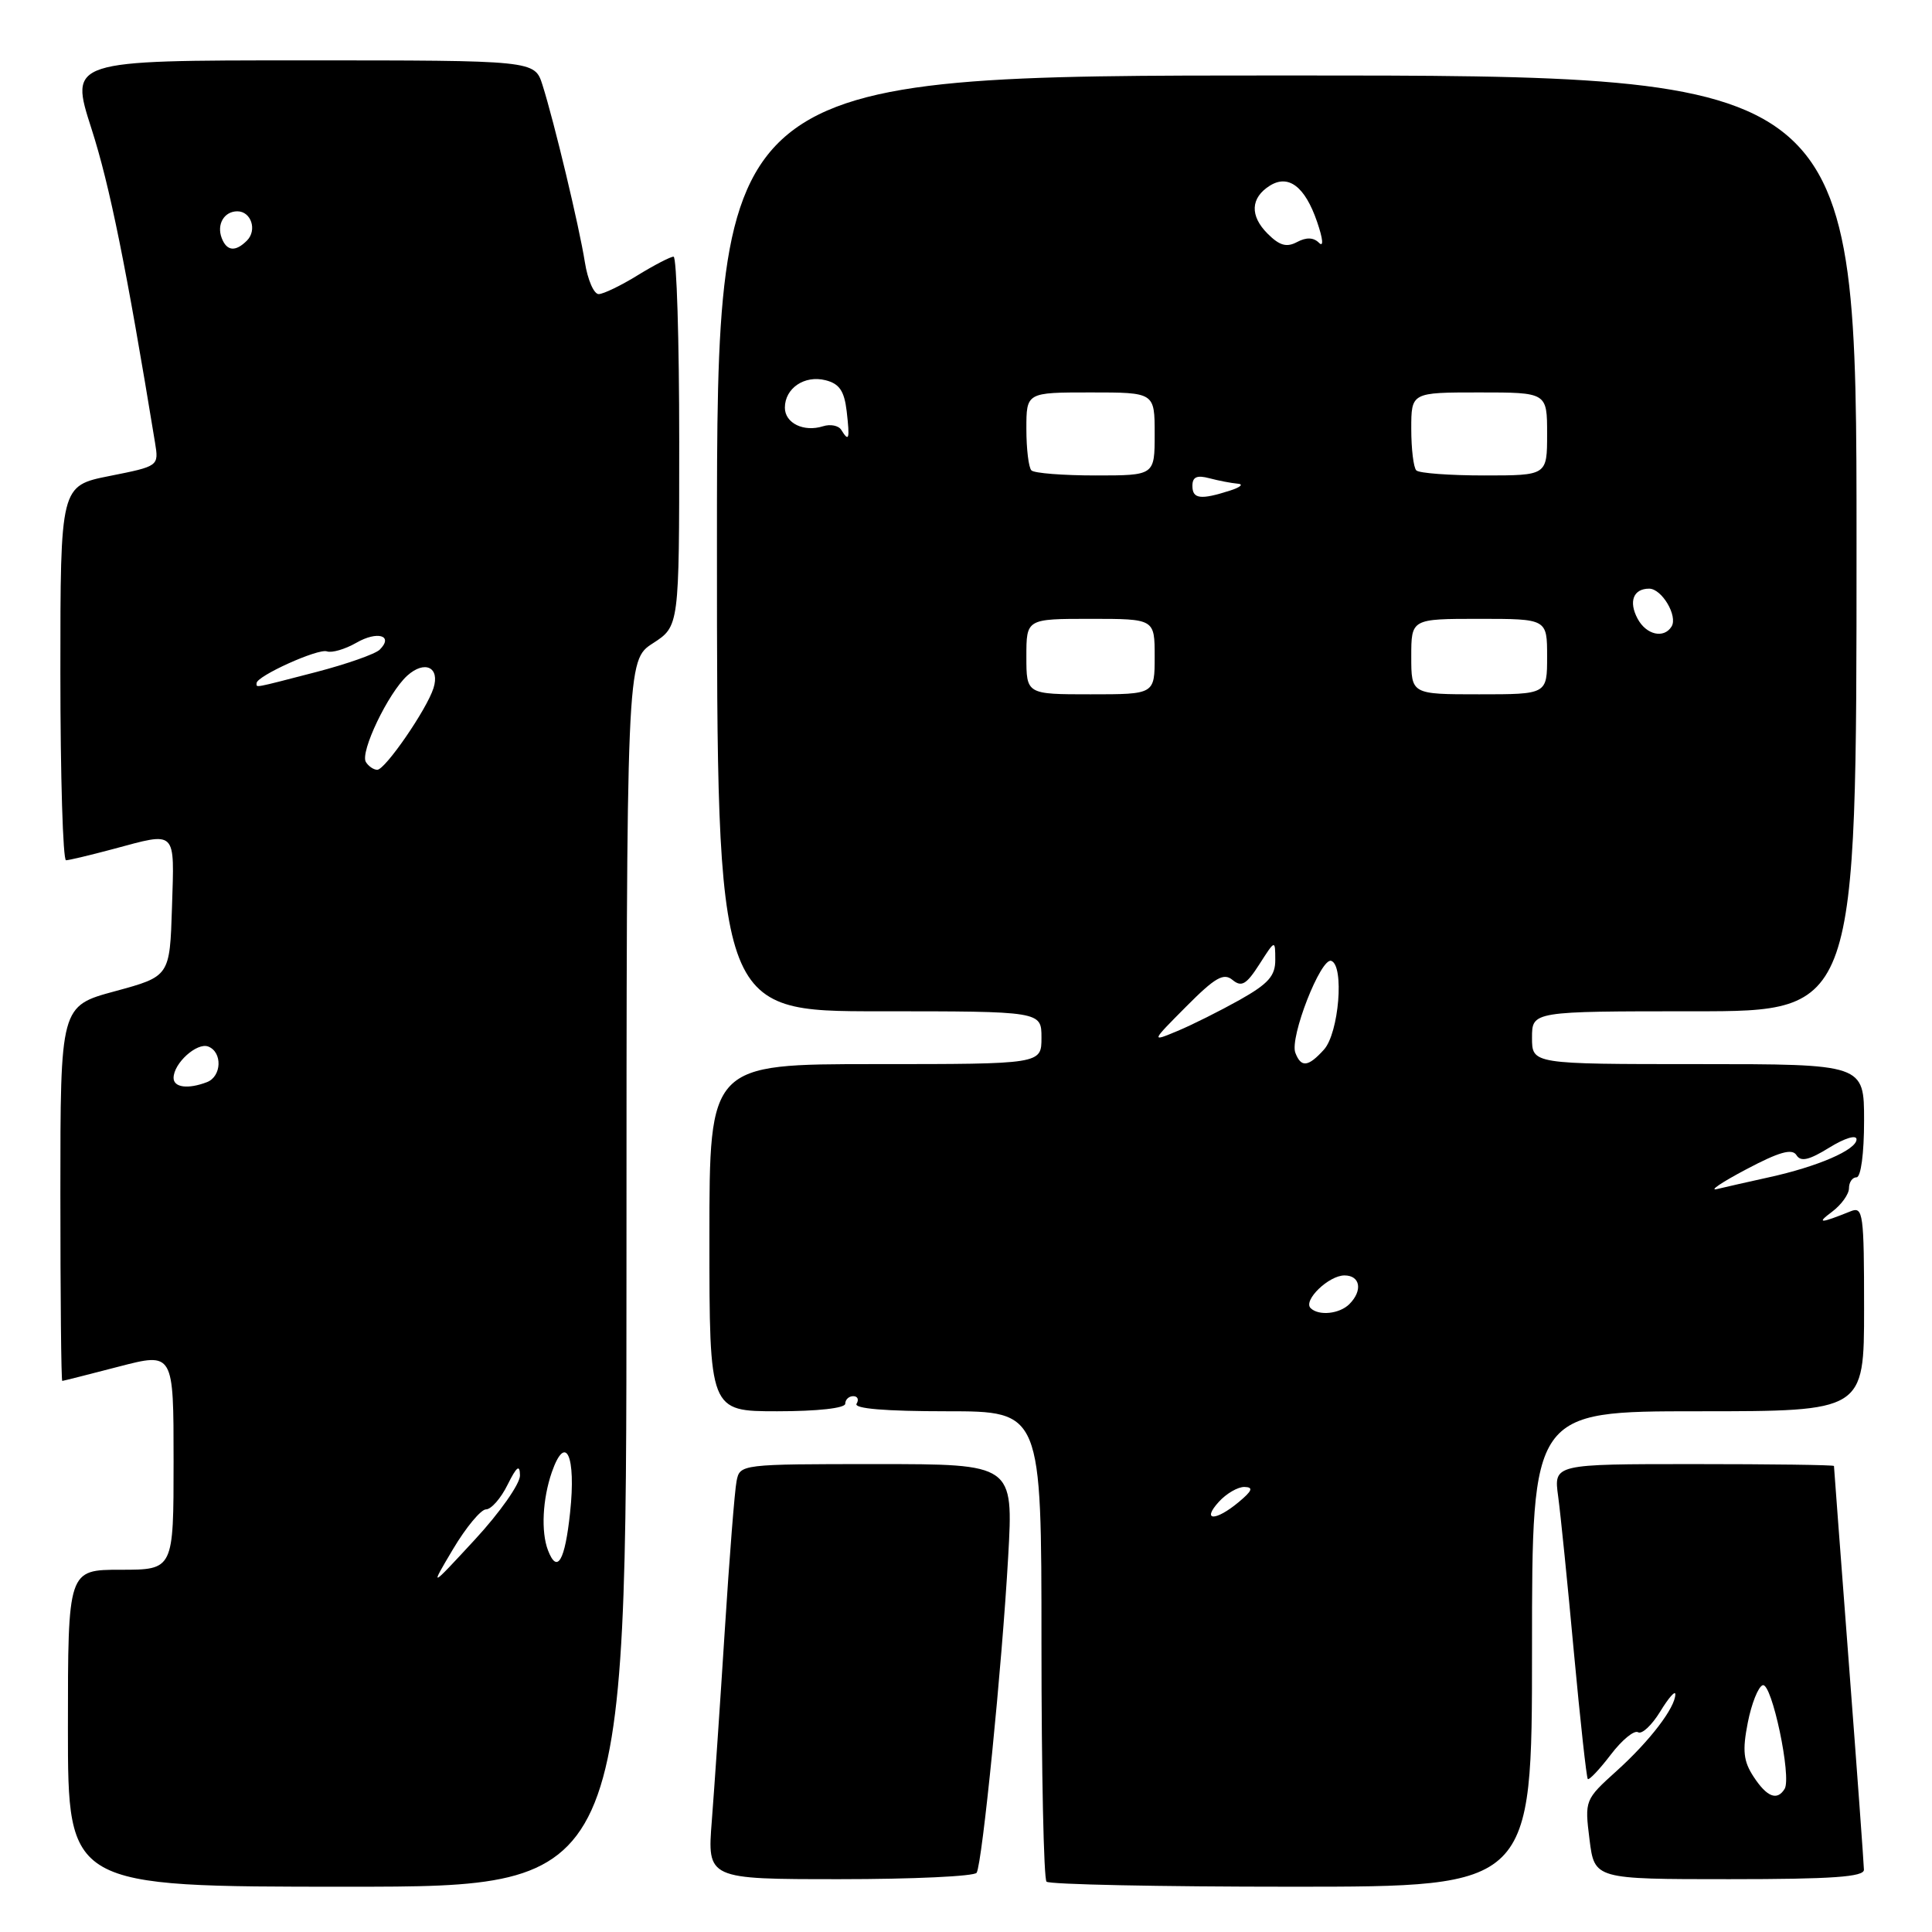 <?xml version="1.0" encoding="UTF-8" standalone="no"?>
<!DOCTYPE svg PUBLIC "-//W3C//DTD SVG 1.1//EN" "http://www.w3.org/Graphics/SVG/1.1/DTD/svg11.dtd" >
<svg xmlns="http://www.w3.org/2000/svg" xmlns:xlink="http://www.w3.org/1999/xlink" version="1.1" viewBox="0 0 256 256">
 <g >
 <path fill="currentColor"
d=" M 83.01 168.75 C 83.02 87.50 83.02 87.50 86.51 85.24 C 90.00 82.98 90.00 82.98 90.00 58.49 C 90.00 45.02 89.66 34.00 89.25 34.01 C 88.84 34.01 86.70 35.12 84.50 36.47 C 82.30 37.83 79.98 38.95 79.34 38.97 C 78.70 38.99 77.87 37.09 77.50 34.75 C 76.74 29.96 73.44 16.18 71.88 11.25 C 70.84 8.00 70.84 8.00 40.03 8.00 C 9.21 8.00 9.21 8.00 12.12 17.05 C 14.55 24.60 16.74 35.45 20.54 58.64 C 21.05 61.77 21.05 61.77 14.52 63.07 C 8.00 64.37 8.00 64.37 8.00 89.18 C 8.00 102.83 8.34 113.99 8.75 113.99 C 9.16 113.98 11.97 113.31 15.00 112.50 C 23.50 110.22 23.11 109.84 22.79 120.19 C 22.50 129.37 22.50 129.37 15.25 131.34 C 8.00 133.30 8.00 133.30 8.00 158.15 C 8.00 171.82 8.11 182.99 8.25 182.98 C 8.39 182.97 11.76 182.12 15.75 181.08 C 23.00 179.20 23.00 179.20 23.00 193.60 C 23.00 208.00 23.00 208.00 16.00 208.00 C 9.00 208.00 9.00 208.00 9.00 229.00 C 9.00 250.00 9.00 250.00 46.00 250.00 C 83.00 250.00 83.00 250.00 83.01 168.75 Z  M 203.00 218.50 C 203.00 187.00 203.00 187.00 225.00 187.00 C 247.00 187.00 247.00 187.00 247.00 173.39 C 247.00 160.83 246.87 159.84 245.25 160.49 C 241.15 162.14 240.63 162.15 242.75 160.57 C 243.99 159.64 245.00 158.24 245.00 157.44 C 245.00 156.65 245.45 156.00 246.00 156.00 C 246.58 156.00 247.00 152.83 247.00 148.50 C 247.00 141.00 247.00 141.00 225.00 141.00 C 203.00 141.00 203.00 141.00 203.00 137.50 C 203.00 134.00 203.00 134.00 224.50 134.00 C 246.00 134.00 246.00 134.00 246.00 72.00 C 246.00 10.00 246.00 10.00 170.50 10.00 C 95.00 10.00 95.00 10.00 95.00 72.00 C 95.00 134.00 95.00 134.00 116.50 134.00 C 138.00 134.00 138.00 134.00 138.00 137.50 C 138.00 141.00 138.00 141.00 116.00 141.00 C 94.00 141.00 94.00 141.00 94.00 164.00 C 94.00 187.00 94.00 187.00 103.00 187.00 C 108.33 187.00 112.00 186.59 112.00 186.00 C 112.00 185.45 112.48 185.00 113.06 185.00 C 113.64 185.00 113.84 185.45 113.50 186.00 C 113.10 186.65 117.32 187.00 125.44 187.00 C 138.00 187.00 138.00 187.00 138.00 217.83 C 138.00 234.79 138.30 248.97 138.67 249.33 C 139.03 249.70 153.66 250.00 171.17 250.00 C 203.00 250.00 203.00 250.00 203.00 218.50 Z  M 129.41 248.15 C 130.15 246.94 132.78 220.68 133.59 206.25 C 134.28 194.00 134.28 194.00 116.16 194.00 C 98.16 194.00 98.04 194.02 97.60 196.25 C 97.35 197.49 96.65 206.38 96.04 216.00 C 95.43 225.62 94.65 236.99 94.32 241.25 C 93.71 249.00 93.71 249.00 111.30 249.00 C 120.97 249.00 129.12 248.62 129.41 248.15 Z  M 246.98 247.75 C 246.97 247.06 246.08 234.80 244.99 220.50 C 243.90 206.20 243.01 194.39 243.01 194.25 C 243.00 194.11 234.65 194.00 224.44 194.00 C 205.88 194.00 205.88 194.00 206.46 198.25 C 206.78 200.59 207.72 209.90 208.55 218.95 C 209.39 228.00 210.22 235.55 210.39 235.73 C 210.57 235.91 211.94 234.46 213.43 232.51 C 214.91 230.56 216.54 229.22 217.05 229.53 C 217.56 229.84 218.87 228.61 219.98 226.80 C 221.09 224.98 221.99 223.95 221.99 224.50 C 221.98 226.27 218.61 230.69 214.23 234.64 C 209.99 238.47 209.97 238.53 210.62 243.75 C 211.28 249.00 211.28 249.00 229.14 249.00 C 242.77 249.00 247.00 248.70 246.98 247.75 Z  M 60.04 205.25 C 61.76 202.36 63.73 200.00 64.40 200.00 C 65.08 200.00 66.37 198.54 67.25 196.75 C 68.47 194.30 68.88 193.99 68.90 195.50 C 68.92 196.60 66.23 200.43 62.93 204.00 C 56.92 210.50 56.92 210.50 60.04 205.25 Z  M 72.61 205.42 C 71.67 202.97 71.89 198.63 73.12 195.07 C 74.96 189.81 76.35 192.89 75.54 200.42 C 74.86 206.85 73.83 208.60 72.61 205.42 Z  M 23.00 142.83 C 23.00 140.89 26.09 138.10 27.59 138.67 C 29.50 139.41 29.38 142.64 27.42 143.39 C 24.92 144.35 23.00 144.10 23.00 142.83 Z  M 48.48 100.97 C 47.68 99.67 51.44 91.82 53.96 89.53 C 56.28 87.44 58.32 88.41 57.44 91.18 C 56.55 94.00 51.04 102.00 49.99 102.00 C 49.51 102.00 48.83 101.54 48.48 100.97 Z  M 34.00 90.52 C 34.00 89.58 42.17 85.89 43.32 86.31 C 43.97 86.54 45.72 86.03 47.22 85.17 C 50.01 83.56 52.19 84.21 50.32 86.08 C 49.74 86.66 45.95 87.99 41.89 89.05 C 33.39 91.25 34.00 91.14 34.00 90.52 Z  M 29.38 31.55 C 28.68 29.73 29.70 28.00 31.45 28.00 C 33.28 28.00 34.10 30.50 32.72 31.88 C 31.20 33.40 30.05 33.29 29.38 31.55 Z  M 161.50 199.00 C 162.50 197.90 164.03 197.01 164.90 197.03 C 166.12 197.06 165.93 197.54 164.14 199.03 C 161.06 201.60 159.17 201.57 161.50 199.00 Z  M 173.66 173.33 C 172.64 172.31 176.07 169.00 178.15 169.00 C 180.25 169.00 180.59 171.01 178.80 172.80 C 177.49 174.11 174.73 174.39 173.66 173.33 Z  M 231.39 154.94 C 235.75 152.63 237.47 152.15 238.04 153.06 C 238.61 153.98 239.70 153.73 242.40 152.06 C 244.44 150.80 246.00 150.33 246.00 150.97 C 246.00 152.36 240.84 154.59 234.34 156.01 C 231.68 156.60 228.60 157.29 227.50 157.56 C 226.40 157.83 228.15 156.65 231.39 154.94 Z  M 171.64 139.50 C 170.86 137.48 175.02 126.84 176.40 127.32 C 178.15 127.94 177.41 136.89 175.43 139.08 C 173.34 141.39 172.40 141.49 171.64 139.50 Z  M 157.19 133.36 C 161.02 129.51 162.14 128.87 163.32 129.85 C 164.51 130.83 165.15 130.46 166.87 127.78 C 168.97 124.50 168.97 124.50 168.98 127.16 C 169.00 129.31 168.07 130.35 164.25 132.50 C 161.64 133.96 157.93 135.82 156.00 136.62 C 152.50 138.08 152.50 138.08 157.19 133.36 Z  M 136.00 87.00 C 136.00 82.00 136.00 82.00 144.50 82.00 C 153.00 82.00 153.00 82.00 153.00 87.00 C 153.00 92.00 153.00 92.00 144.50 92.00 C 136.00 92.00 136.00 92.00 136.00 87.00 Z  M 187.00 87.00 C 187.00 82.00 187.00 82.00 196.00 82.00 C 205.00 82.00 205.00 82.00 205.00 87.00 C 205.00 92.00 205.00 92.00 196.00 92.00 C 187.00 92.00 187.00 92.00 187.00 87.00 Z  M 216.99 81.98 C 215.77 79.70 216.43 78.00 218.52 78.00 C 220.20 78.00 222.35 81.63 221.49 83.02 C 220.47 84.66 218.13 84.12 216.99 81.98 Z  M 158.00 64.38 C 158.00 63.19 158.60 62.93 160.25 63.37 C 161.49 63.70 163.18 64.02 164.00 64.09 C 164.82 64.15 164.38 64.56 163.00 65.00 C 159.08 66.26 158.00 66.12 158.00 64.38 Z  M 136.67 62.33 C 136.30 61.97 136.00 59.49 136.00 56.83 C 136.00 52.00 136.00 52.00 144.50 52.00 C 153.00 52.00 153.00 52.00 153.00 57.50 C 153.00 63.00 153.00 63.00 145.17 63.00 C 140.86 63.00 137.03 62.70 136.67 62.33 Z  M 187.67 62.33 C 187.30 61.97 187.00 59.49 187.00 56.83 C 187.00 52.00 187.00 52.00 196.00 52.00 C 205.00 52.00 205.00 52.00 205.00 57.50 C 205.00 63.00 205.00 63.00 196.67 63.00 C 192.08 63.00 188.03 62.70 187.67 62.33 Z  M 111.47 56.96 C 111.12 56.39 110.03 56.17 109.06 56.48 C 106.50 57.29 104.00 56.07 104.00 54.02 C 104.00 51.44 106.60 49.68 109.38 50.38 C 111.22 50.84 111.87 51.79 112.19 54.49 C 112.62 58.22 112.50 58.63 111.47 56.96 Z  M 167.96 30.96 C 165.59 28.59 165.70 26.22 168.25 24.61 C 170.73 23.05 172.92 24.72 174.52 29.39 C 175.31 31.68 175.41 32.81 174.77 32.17 C 174.05 31.45 173.09 31.42 171.87 32.07 C 170.48 32.81 169.55 32.55 167.96 30.96 Z  M 232.37 235.44 C 231.01 233.37 230.86 231.98 231.59 228.26 C 232.09 225.72 232.98 223.49 233.57 223.30 C 234.77 222.91 237.43 235.50 236.47 237.04 C 235.48 238.65 234.13 238.12 232.37 235.44 Z "/>
</g>
</svg>